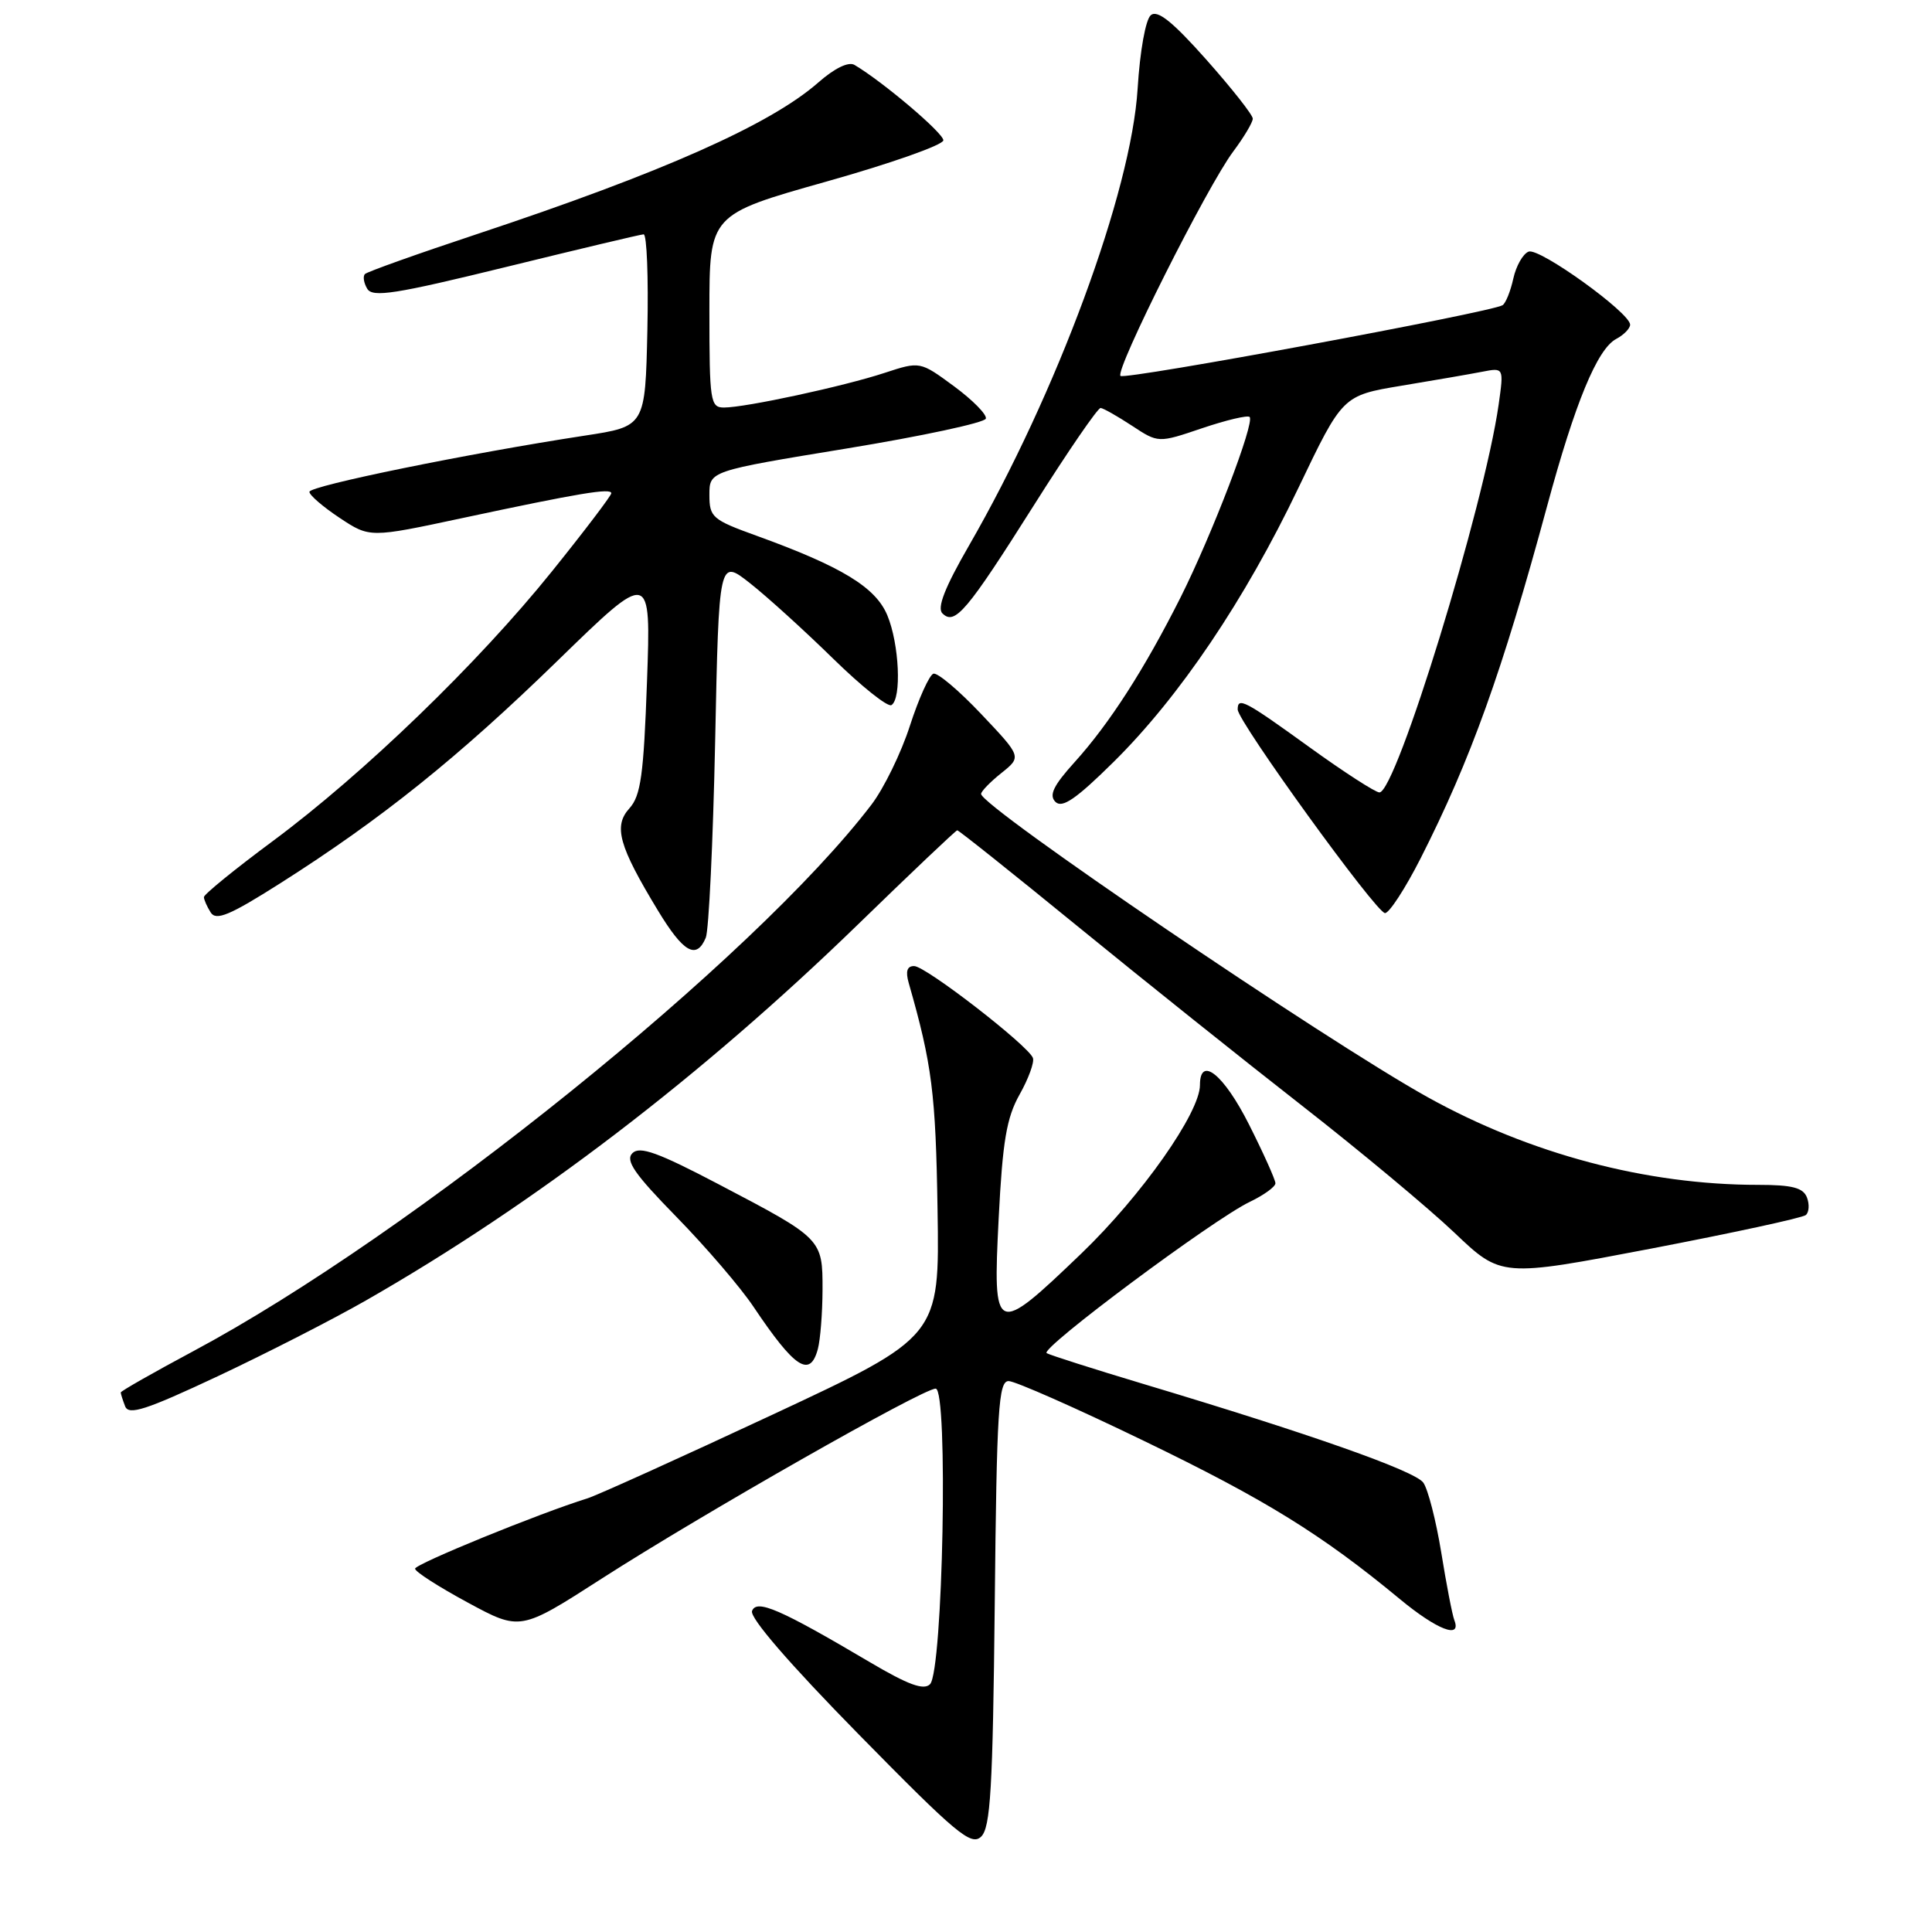 <?xml version="1.0" encoding="UTF-8" standalone="no"?>
<!DOCTYPE svg PUBLIC "-//W3C//DTD SVG 1.1//EN" "http://www.w3.org/Graphics/SVG/1.1/DTD/svg11.dtd" >
<svg xmlns="http://www.w3.org/2000/svg" xmlns:xlink="http://www.w3.org/1999/xlink" version="1.1" viewBox="0 0 256 256">
 <g >
 <path fill="currentColor"
d=" M 131.81 212.47 C 132.07 186.70 132.31 183.00 133.65 183.00 C 134.50 183.00 142.61 186.58 151.67 190.97 C 167.66 198.70 175.14 203.32 185.48 211.88 C 190.41 215.96 193.69 217.23 192.71 214.69 C 192.43 213.96 191.65 209.91 190.97 205.69 C 190.28 201.47 189.21 197.31 188.59 196.45 C 187.44 194.88 173.62 190.01 151.50 183.38 C 144.90 181.40 139.14 179.56 138.69 179.30 C 137.73 178.72 160.78 161.55 165.63 159.24 C 167.48 158.35 169.00 157.25 169.00 156.79 C 169.00 156.33 167.42 152.81 165.49 148.98 C 162.15 142.36 159.00 139.83 159.00 143.77 C 159.00 147.44 151.26 158.43 143.29 166.09 C 131.80 177.12 131.54 177.00 132.33 161.42 C 132.85 151.21 133.37 148.11 135.10 145.03 C 136.28 142.94 137.07 140.76 136.87 140.19 C 136.29 138.57 122.66 128.01 121.13 128.01 C 120.19 128.00 119.97 128.70 120.41 130.25 C 123.50 141.03 123.99 144.88 124.23 160.31 C 124.50 177.11 124.50 177.11 102.34 187.46 C 90.15 193.15 79.12 198.14 77.84 198.54 C 71.43 200.53 55.00 207.24 55.00 207.86 C 55.00 208.26 58.14 210.27 61.97 212.34 C 68.94 216.11 68.94 216.11 79.72 209.18 C 93.07 200.60 122.26 184.00 123.98 184.00 C 125.67 184.00 124.95 221.45 123.23 223.17 C 122.40 224.00 120.33 223.24 115.30 220.27 C 103.34 213.20 100.26 211.87 99.65 213.46 C 99.31 214.34 104.62 220.48 113.81 229.84 C 126.71 242.98 128.68 244.63 130.00 243.37 C 131.25 242.17 131.55 237.07 131.81 212.47 Z  M 48.50 172.31 C 70.77 159.57 92.99 142.59 113.68 122.50 C 120.73 115.65 126.65 110.03 126.84 110.02 C 127.03 110.01 134.23 115.75 142.84 122.78 C 151.45 129.81 164.80 140.48 172.50 146.49 C 180.20 152.50 189.29 160.08 192.71 163.33 C 198.92 169.24 198.92 169.24 218.71 165.46 C 229.59 163.37 238.85 161.37 239.28 161.00 C 239.71 160.64 239.78 159.58 239.43 158.67 C 238.93 157.38 237.48 157.00 232.97 157.00 C 218.16 157.00 202.73 152.91 189.17 145.38 C 175.61 137.85 130.00 106.88 130.00 105.20 C 130.00 104.86 131.21 103.61 132.69 102.43 C 135.38 100.28 135.38 100.28 130.02 94.62 C 127.07 91.50 124.22 89.09 123.68 89.27 C 123.14 89.45 121.74 92.55 120.57 96.16 C 119.41 99.77 117.11 104.47 115.48 106.61 C 99.94 126.99 54.51 163.60 25.59 179.05 C 20.32 181.87 16.00 184.33 16.00 184.51 C 16.00 184.69 16.26 185.51 16.58 186.34 C 17.05 187.57 19.35 186.82 28.83 182.37 C 35.25 179.35 44.10 174.83 48.50 172.31 Z  M 108.37 178.75 C 108.70 177.51 108.98 173.98 108.99 170.90 C 109.00 164.16 108.96 164.12 95.26 156.94 C 87.18 152.70 84.77 151.83 83.80 152.80 C 82.83 153.77 84.06 155.55 89.65 161.26 C 93.54 165.24 98.14 170.60 99.86 173.18 C 105.31 181.30 107.33 182.63 108.37 178.75 Z  M 93.52 124.25 C 93.92 123.29 94.48 111.60 94.76 98.27 C 95.26 74.04 95.26 74.04 99.37 77.27 C 101.63 79.05 106.57 83.53 110.36 87.24 C 114.14 90.94 117.63 93.73 118.12 93.43 C 119.49 92.58 119.16 85.31 117.57 81.52 C 116.02 77.81 111.52 75.07 100.25 70.99 C 94.38 68.87 94.00 68.54 94.00 65.57 C 94.00 62.41 94.00 62.41 112.18 59.43 C 122.17 57.79 130.48 56.01 130.63 55.47 C 130.79 54.94 128.89 53.01 126.41 51.18 C 121.91 47.87 121.91 47.87 117.21 49.41 C 111.77 51.20 98.77 54.00 95.93 54.00 C 94.12 54.00 94.00 53.19 94.00 41.21 C 94.00 28.43 94.00 28.43 109.50 24.06 C 118.03 21.66 125.00 19.20 125.00 18.59 C 125.00 17.62 116.96 10.81 113.22 8.60 C 112.43 8.14 110.58 9.04 108.43 10.93 C 102.07 16.51 87.75 22.87 63.20 31.02 C 55.33 33.63 48.66 36.01 48.36 36.31 C 48.06 36.61 48.20 37.49 48.66 38.26 C 49.36 39.45 52.39 38.97 67.00 35.39 C 76.62 33.03 84.85 31.07 85.28 31.05 C 85.71 31.02 85.93 36.74 85.78 43.75 C 85.50 56.50 85.50 56.50 77.50 57.72 C 62.13 60.07 41.00 64.38 41.00 65.17 C 41.00 65.61 42.80 67.16 45.00 68.62 C 49.00 71.27 49.00 71.27 61.25 68.65 C 76.75 65.34 81.00 64.63 81.00 65.36 C 81.00 65.67 77.46 70.34 73.12 75.73 C 63.35 87.87 48.23 102.48 36.17 111.43 C 31.12 115.17 27.01 118.52 27.02 118.87 C 27.02 119.21 27.43 120.13 27.92 120.91 C 28.64 122.04 30.45 121.28 37.10 117.06 C 50.54 108.53 60.72 100.36 73.88 87.55 C 86.26 75.50 86.26 75.50 85.73 90.31 C 85.29 102.68 84.91 105.44 83.40 107.11 C 81.26 109.47 81.99 112.09 87.18 120.65 C 90.56 126.23 92.28 127.20 93.52 124.25 Z  M 188.23 113.75 C 194.86 100.69 199.05 89.04 204.99 67.10 C 208.70 53.38 211.64 46.26 214.14 44.92 C 215.16 44.38 216.00 43.52 216.00 43.02 C 216.00 41.45 203.98 32.79 202.55 33.34 C 201.80 33.63 200.89 35.24 200.52 36.92 C 200.15 38.60 199.51 40.18 199.10 40.44 C 197.54 41.40 149.04 50.38 148.47 49.81 C 147.72 49.05 159.98 24.64 163.42 20.06 C 164.84 18.16 166.00 16.21 166.00 15.72 C 166.00 15.23 163.23 11.72 159.85 7.91 C 155.38 2.88 153.38 1.27 152.49 2.01 C 151.80 2.58 151.05 6.75 150.74 11.76 C 149.90 25.41 140.06 52.06 128.38 72.32 C 125.20 77.83 124.14 80.54 124.87 81.27 C 126.51 82.91 128.08 81.06 136.99 66.96 C 141.49 59.83 145.47 54.03 145.84 54.06 C 146.20 54.09 148.07 55.15 149.99 56.41 C 153.48 58.71 153.48 58.71 159.29 56.74 C 162.49 55.66 165.32 54.99 165.58 55.25 C 166.30 55.97 160.58 70.89 156.43 79.16 C 151.64 88.68 147.01 95.88 142.39 100.99 C 139.57 104.11 138.97 105.37 139.85 106.25 C 140.74 107.14 142.58 105.88 147.56 100.96 C 156.29 92.33 164.94 79.51 172.05 64.64 C 177.90 52.41 177.90 52.41 185.70 51.11 C 189.99 50.40 194.80 49.57 196.39 49.26 C 199.27 48.70 199.27 48.70 198.58 53.60 C 196.66 67.06 185.00 105.00 182.78 105.00 C 182.25 105.00 178.07 102.30 173.50 99.00 C 164.89 92.78 164.00 92.32 164.00 94.01 C 164.00 95.59 182.37 120.98 183.52 120.99 C 184.08 121.00 186.20 117.74 188.23 113.75 Z "/>
</g>
</svg>